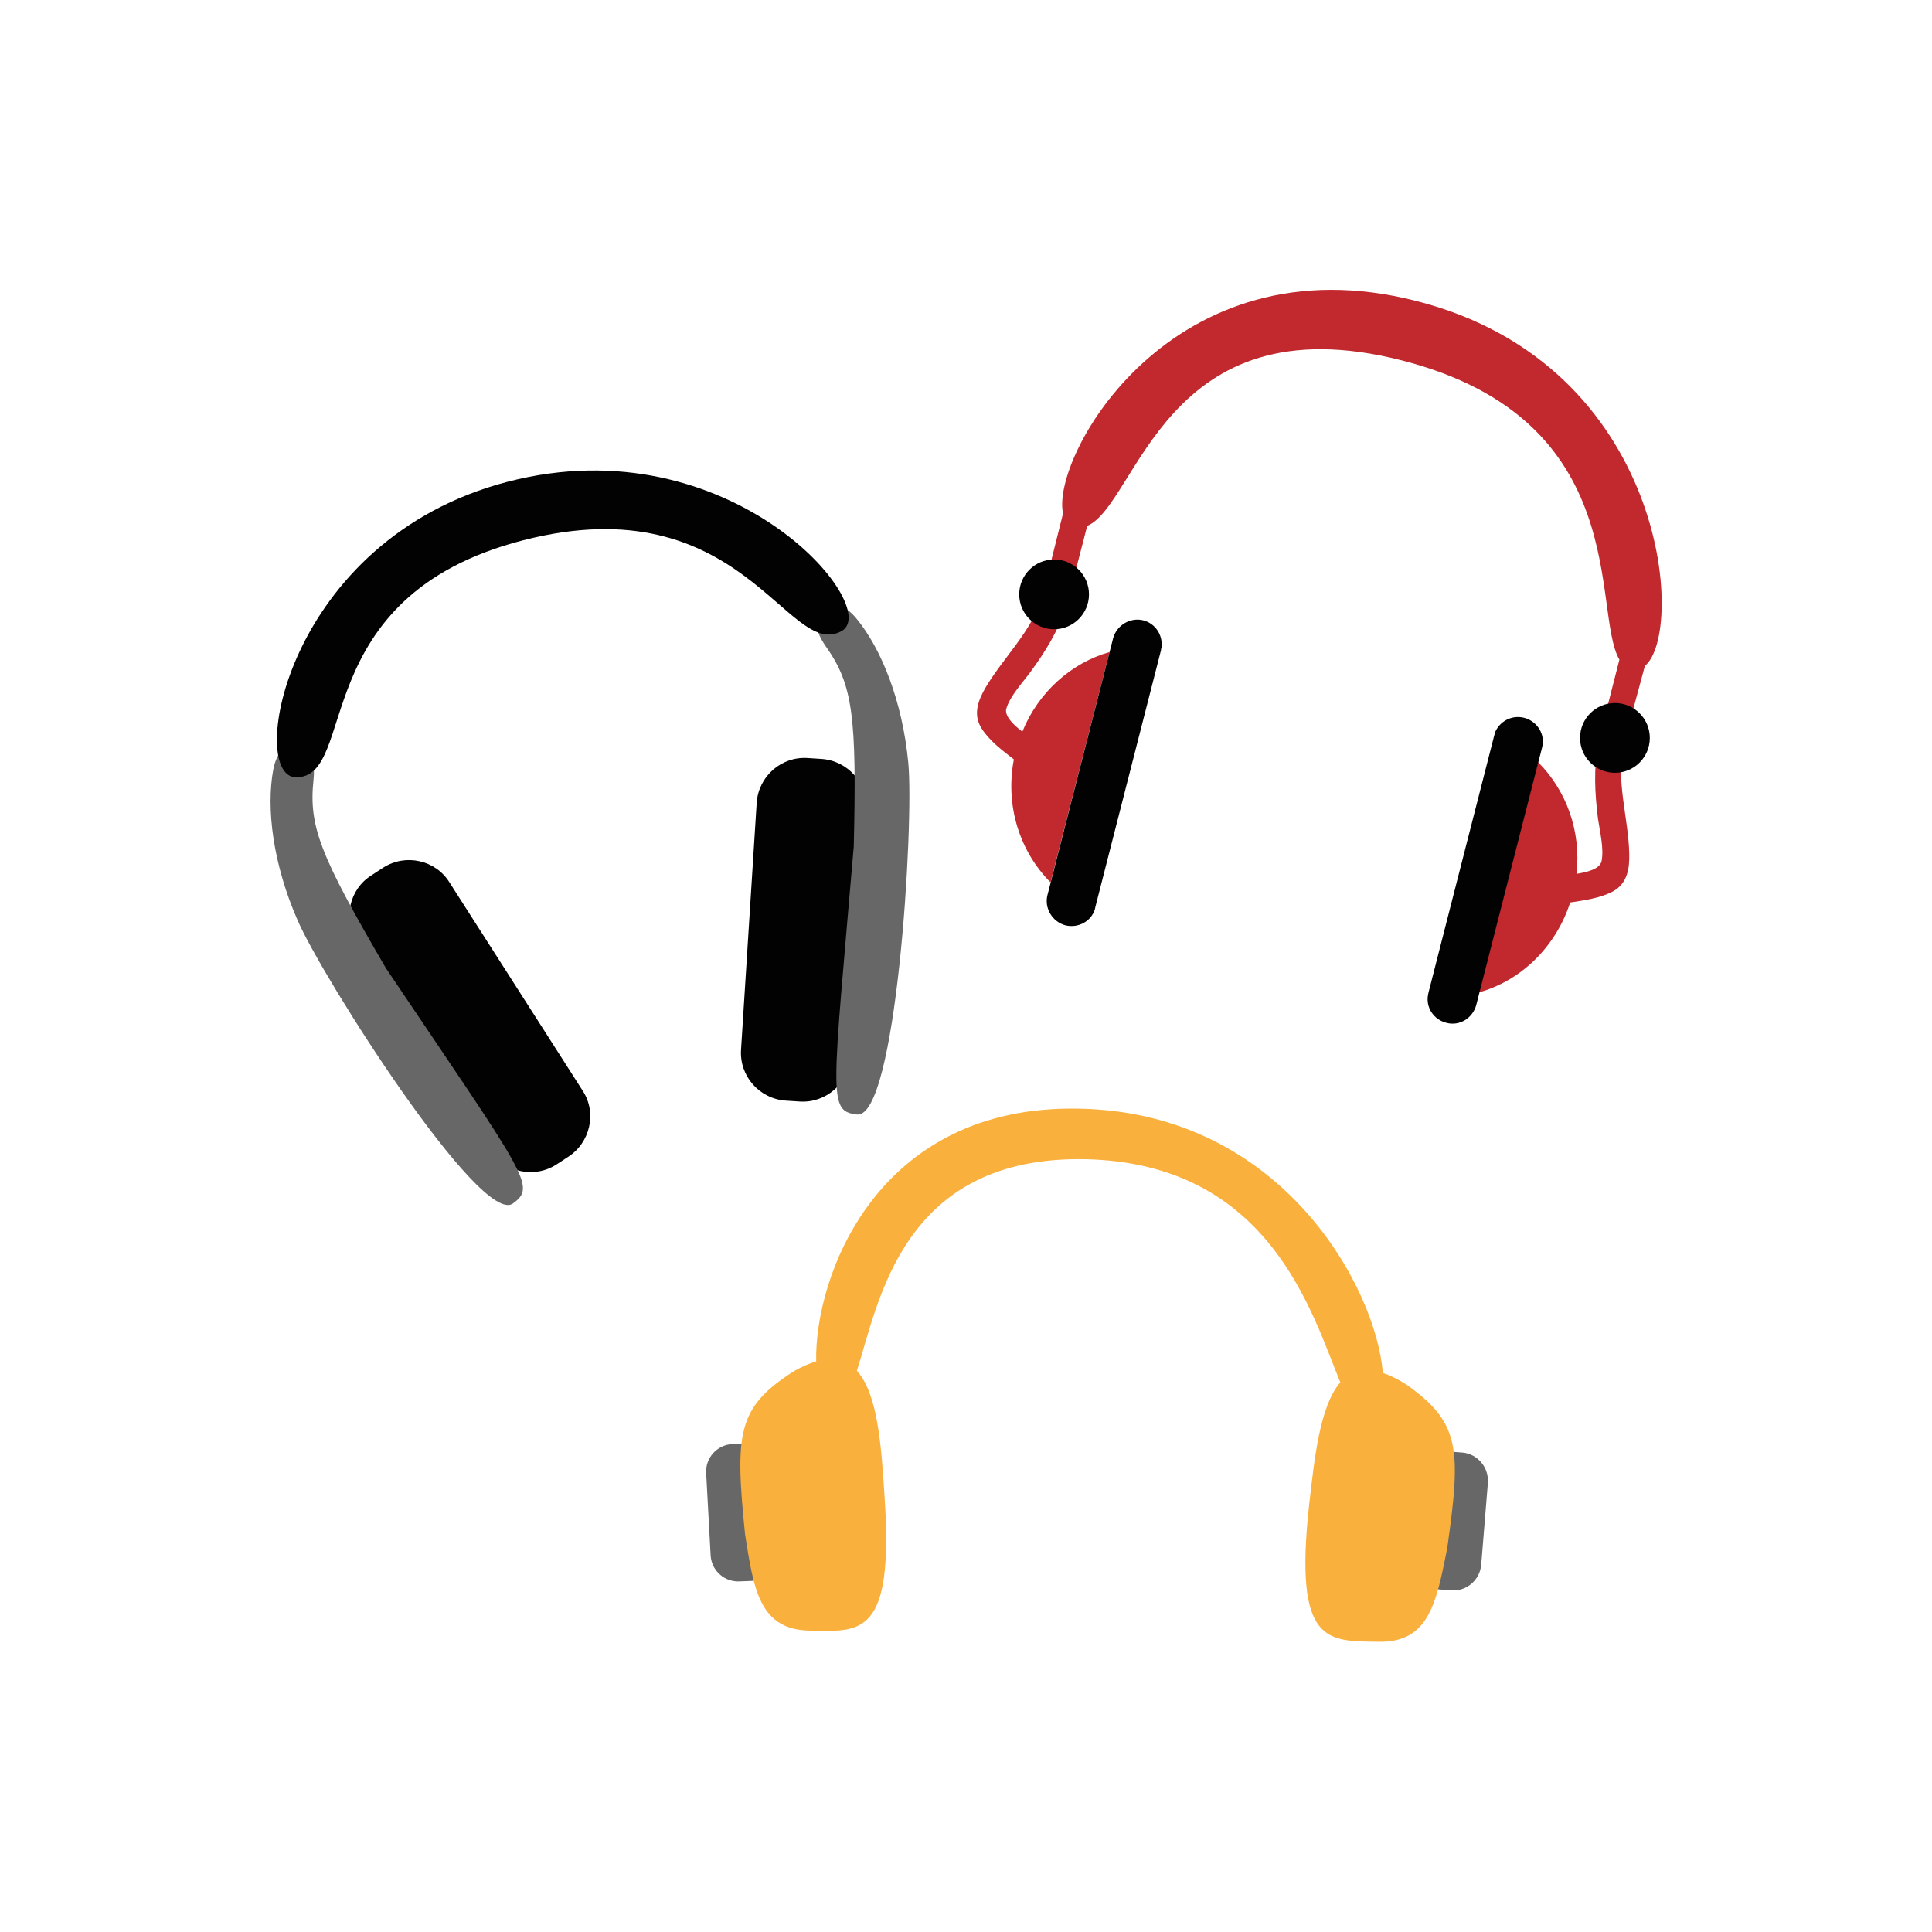 <?xml version="1.0" encoding="utf-8"?>
<!-- Generator: Adobe Illustrator 22.0.1, SVG Export Plug-In . SVG Version: 6.00 Build 0)  -->
<svg version="1.1" id="Calque_1" xmlns="http://www.w3.org/2000/svg" xmlns:xlink="http://www.w3.org/1999/xlink" x="0px" y="0px"
	 viewBox="0 0 432 432" style="enable-background:new 0 0 432 432;" xml:space="preserve">
<style type="text/css">
	.st0{fill:#957452;}
	.st1{fill:#88573C;}
	.st2{fill:#D6C49A;}
	.st3{fill:#E52627;}
	.st4{fill:#CDCCCC;}
	.st5{fill:#264395;}
	.st6{fill:#1E274A;}
	.st7{fill:#EC6625;}
	.st8{fill:#020203;}
	.st9{fill:#E52521;}
	.st10{fill:#808181;}
	.st11{fill:#FFE324;}
	.st12{fill:#3F4244;}
	.st13{fill:#009F4A;}
	.st14{fill:#343434;}
	.st15{fill:#78170E;}
	.st16{fill:#F0E9D5;}
	.st17{fill:#272531;}
	.st18{fill:#222B56;}
	.st19{fill:#9BD2CC;}
	.st20{fill:#83B143;}
	.st21{fill:#1B1B1B;}
	.st22{fill:#FFFFFF;}
	.st23{fill:#DDD6C3;}
	.st24{fill:#997F64;}
	.st25{fill:#77684B;}
	.st26{fill:#A89877;}
	.st27{fill:#B4B4B4;}
	.st28{fill:#DDCEBB;}
	.st29{fill:#9A2A1A;}
	.st30{fill:#5E1C0C;}
	.st31{fill:#F1CA43;}
	.st32{fill:#A57B46;}
	.st33{fill:#F18538;}
	.st34{fill:#F2AC64;}
	.st35{fill:#FAB42D;}
	.st36{fill:#46494E;}
	.st37{fill:#CF875E;}
	.st38{fill:#E7E6E6;}
	.st39{fill:#1A181D;}
	.st40{fill:#637644;}
	.st41{fill:#9F1E29;}
	.st42{fill:#F9B03D;}
	.st43{fill:#0D71B9;}
	.st44{fill:#E52629;}
	.st45{fill:#676767;}
	.st46{fill:#30358C;}
	.st47{fill:#9A9999;}
	.st48{fill:#3F4798;}
	.st49{fill:#2DABE3;}
	.st50{fill:#C1292E;}
	.st51{fill:#F2F2F2;}
	.st52{fill:#AA7C4C;}
	.st53{fill:#D6A573;}
	.st54{fill:#29ACE1;}
	.st55{fill:#88C05E;}
	.st56{fill:#F39323;}
	.st57{fill:#EB5B28;}
	.st58{fill:#B85965;}
	.st59{fill:#A67D52;}
	.st60{fill:#8C633A;}
	.st61{fill:#009245;}
	.st62{fill:#066938;}
	.st63{fill:#7D252D;}
	.st64{fill:#95D3E3;}
	.st65{fill:#603914;}
	.st66{fill:#EFC9AF;}
	.st67{fill:#D987B8;}
	.st68{fill:#8FC14D;}
	.st69{fill:#C69C6C;}
	.st70{fill:#2BADE1;}
	.st71{fill:#A4C958;}
	.st72{fill:#754D24;}
	.st73{fill:#35AE73;}
	.st74{fill:#E0B99E;}
	.st75{fill:#BDCCD4;}
	.st76{fill:#0C0D0D;}
	.st77{fill:#F4E152;}
	.st78{fill:#1E1911;}
	.st79{fill:#A1BD4F;}
	.st80{fill:#CBE6DC;}
	.st81{fill:#B5DCCE;}
	.st82{fill:#1F1D1B;}
	.st83{fill:#746458;}
	.st84{fill:#C7B29A;}
	.st85{fill:#998675;}
	.st86{fill:#428540;}
	.st87{fill:#E3E5E3;}
	.st88{fill:#161617;}
	.st89{fill:#1E1F1E;}
	.st90{fill:#474847;}
	.st91{fill:#191A19;}
	.st92{fill:#4B2C15;}
	.st93{fill:#92552A;}
	.st94{fill:#7EA847;}
	.st95{fill:#D59E2B;}
	.st96{fill:#807E79;}
	.st97{fill:#E5B744;}
	.st98{fill:#8EC045;}
	.st99{fill:#3B569A;}
	.st100{fill:#A1B7E0;}
	.st101{fill:#8FC9CC;}
	.st102{fill:#9ED1CA;}
	.st103{fill:#81AAA9;}
	.st104{fill:#E1783D;}
	.st105{fill:#64328A;}
	.st106{fill:#DEDEA5;}
	.st107{fill:#754997;}
	.st108{fill:#EE6F43;}
	.st109{fill:#A6CB67;}
	.st110{fill:#8FB7C0;}
	.st111{fill:#E2E1DF;}
	.st112{fill:#2C3E70;}
	.st113{fill:#D9BF96;}
	.st114{fill:#9C6941;}
	.st115{fill:#61605E;}
	.st116{fill:#9C9A99;}
	.st117{fill:#245F3D;}
	.st118{fill:#191713;}
	.st119{fill:#C39A62;}
	.st120{fill:#A17C4F;}
	.st121{fill:#F39200;}
	.st122{fill:#432918;}
	.st123{fill:#B17F4A;}
	.st124{fill:#FFCE1E;}
	.st125{fill:#BE1622;}
	.st126{fill:#3AAA35;}
	.st127{fill:#911825;}
	.st128{fill:#009FE3;}
	.st129{fill:#E94E1B;}
	.st130{fill:#FFCC03;}
	.st131{fill:#95C11F;}
	.st132{fill:#00A19A;}
	.st133{fill:#683C11;}
	.st134{fill:#878787;}
	.st135{fill:#634E42;}
	.st136{fill:#CBBBA0;}
	.st137{fill:#7B5B41;}
	.st138{fill:#493E36;}
	.st139{fill:#78A62C;}
	.st140{fill:#2C8535;}
	.st141{fill:#F9B233;}
	.st142{fill:none;}
	.st143{fill:#CA9E67;}
	.st144{fill:#E30613;}
	.st145{fill:#C6C6C6;}
	.st146{fill:#575756;}
	.st147{fill:#7B6A58;}
	.st148{fill:#A3C5D7;}
	.st149{fill:#332C25;}
	.st150{fill:#29235C;}
	.st151{fill:#E6332A;}
	.st152{fill:#738D93;}
	.st153{fill:#C87B31;}
	.st154{fill:#5BBCA7;}
	.st155{fill:#EF786F;}
	.st156{fill:#EE8D9E;}
	.st157{fill:#A74B56;}
	.st158{fill:#E72D7B;}
	.st159{fill:#E84138;}
	.st160{fill:#3B2315;}
	.st161{fill:#8EC044;}
	.st162{fill:#A1C74B;}
	.st163{fill:#231F20;}
	.st164{fill:#F6D9A7;}
	.st165{fill:#F4A5A6;}
	.st166{fill:#6E6F70;}
	.st167{fill:#F8AF41;}
	.st168{fill:#B79C19;}
	.st169{fill:#EFD101;}
	.st170{fill:#207A97;}
	.st171{fill:#20ACE3;}
	.st172{fill:#C51618;}
	.st173{fill:#C19446;}
	.st174{fill:#9E599F;}
	.st175{fill:#CD95C2;}
	.st176{fill:#F29A26;}
	.st177{fill:#FCCE8D;}
	.st178{fill:#F39B85;}
	.st179{fill:#E52628;}
	.st180{fill:#6BB52D;}
</style>
<g>
	<g>
		<g>
			<path class="st8" d="M127,258.7l-2.6,1.7c-5,3.2-11.7,1.7-14.8-3.3l-29.8-46.6c-3.2-5-1.7-11.7,3.3-14.8l2.6-1.7
				c5-3.2,11.7-1.7,14.8,3.3l29.8,46.6C133.5,248.8,132,255.5,127,258.7z"/>
			<path class="st8" d="M175.7,246.1l3.1,0.2c5.9,0.4,11-4.1,11.4-10l3.5-55.2c0.4-5.9-4.1-11-10-11.4l-3.1-0.2
				c-5.9-0.4-11,4.1-11.4,10l-3.5,55.2C165.3,240.6,169.8,245.7,175.7,246.1z"/>
		</g>
		<g>
			<path class="st45" d="M114.7,269.1c-7.2,5.2-42.6-50.5-48.1-63.2c-5.6-12.7-7.1-25.2-5.5-33.8c1.6-8.6,10.1-8.1,9,2.3
				c-1.1,10.4,1.5,16.9,16.2,42.1C117.8,263.3,120,265.2,114.7,269.1z"/>
			<path class="st45" d="M191.6,249.2c8.8,1.1,12.8-64.8,11.5-78.6s-6-25.5-11.6-32.3c-5.6-6.8-12.8-2.2-6.8,6.3s6.9,15.6,6.2,44.7
				C186.1,245.7,185.1,248.4,191.6,249.2z"/>
		</g>
		<path class="st8" d="M66.1,173.8c-10.9-0.3-2.3-53.2,47.5-66.1s84,28.1,74.6,33.4c-12.1,6.8-22.2-32.9-71.2-20.3
			S80.3,174.1,66.1,173.8z"/>
	</g>
	<g>
		<g>
			<path class="st45" d="M168.1,353.5l-2.7,0.1c-3.4,0.2-6.3-2.4-6.5-5.8l-1-18.4c-0.2-3.4,2.4-6.3,5.8-6.5l2.7-0.1
				c3.4-0.2,6.3,2.4,6.5,5.8l1,18.4C174.2,350.4,171.5,353.3,168.1,353.5z"/>
			<path class="st45" d="M324.5,355.6l-2.7-0.2c-3.4-0.3-5.9-3.3-5.7-6.7l1.5-18.4c0.3-3.4,3.3-5.9,6.7-5.7l2.7,0.2
				c3.4,0.3,5.9,3.3,5.7,6.7l-1.5,18.4C330.9,353.3,327.9,355.9,324.5,355.6z"/>
		</g>
		<path class="st42" d="M314.5,309.6c-1.9-1.2-3.7-2.1-5.3-2.6c-1.4-18.6-22.2-58.2-67.8-59.1c-45.7-1-59.3,38-58.9,56.5
			c-1.6,0.5-3.3,1.2-5.3,2.4c-12.3,8-12.9,13.6-10.6,36.3c1.9,12,3.1,21.3,14.4,21.5c11.3,0.2,18.9,1.6,16.8-29.8
			c-0.7-10.8-1.4-23-6.2-28.3c4.9-15.2,10-48.1,51.1-47.3c41.4,0.9,50.7,34.7,57,49.9c-4.6,5.3-5.8,17.1-7,27.6
			c-3.4,31.3,4.3,30.2,15.6,30.4s12.9-8.9,15.3-20.9C326.8,323.7,326.4,318.1,314.5,309.6z"/>
	</g>
	<g>
		<path class="st50" d="M367.8,148.9c9.1-7.4,5.1-67.3-51.1-81.6c-54.7-14-81.8,34.9-79,47.5l-4.6,18.4c-2.3,7.9-8.6,13.6-12.7,20.5
			c-1.7,2.9-2.9,6.1-0.9,9.2c1.7,2.7,4.6,4.9,7.2,6.9c-2,10.5,1.4,20.7,8.2,27.5l13.2-51.5c-8.5,2.4-15.9,8.9-19.5,17.8
			c-2-1.5-4-3.5-3.6-5.1c0.8-2.8,3.6-5.8,5.3-8.1c3.4-4.6,6.3-9.3,8.1-14.8c0.1-0.2,0.2-0.4,0.2-0.6l4.5-17.4
			c11.3-4.8,17.2-50.6,70.4-37c52,13.3,42.3,56.1,48.6,66.9l-4.6,18c-0.1,0.2-0.1,0.4-0.1,0.6c-1.1,5.7-0.8,11.2-0.1,16.9
			c0.4,2.8,1.4,6.8,0.8,9.6c-0.4,1.7-3.1,2.4-5.6,2.8c1.1-9.6-2.3-18.7-8.6-25l-13.2,51.5c9.3-2.6,17.1-10,20.4-20.1
			c3.3-0.5,6.8-1,9.6-2.5c3.2-1.8,3.7-5.1,3.6-8.5c-0.2-8-3-16.1-1.3-24.1L367.8,148.9z"/>
		<g>
			<g>
				<path class="st8" d="M259.6,145.4l-14.7,57.5c0,0.2-0.1,0.3-0.1,0.5c-0.9,2.7-3.8,4.2-6.6,3.5l0,0c-2.9-0.8-4.7-3.8-4-6.7
					l14.7-57.5c0.8-2.9,3.8-4.7,6.7-4l0,0c2.8,0.7,4.5,3.4,4.1,6.2C259.6,145.1,259.6,145.3,259.6,145.4z"/>
				<path class="st8" d="M334.1,164.5L319.4,222c0,0.2-0.1,0.3-0.1,0.5c-0.5,2.8,1.3,5.5,4.1,6.2l0,0c2.9,0.8,5.9-1,6.7-4l14.7-57.5
					c0.8-2.9-1-5.9-4-6.7l0,0c-2.8-0.7-5.6,0.8-6.6,3.5C334.2,164.2,334.2,164.3,334.1,164.5z"/>
			</g>
			<g>
				<circle class="st8" cx="235.7" cy="132.9" r="7.8"/>
				<circle class="st8" cx="361.1" cy="165" r="7.8"/>
			</g>
		</g>
	</g>
</g>
</svg>
